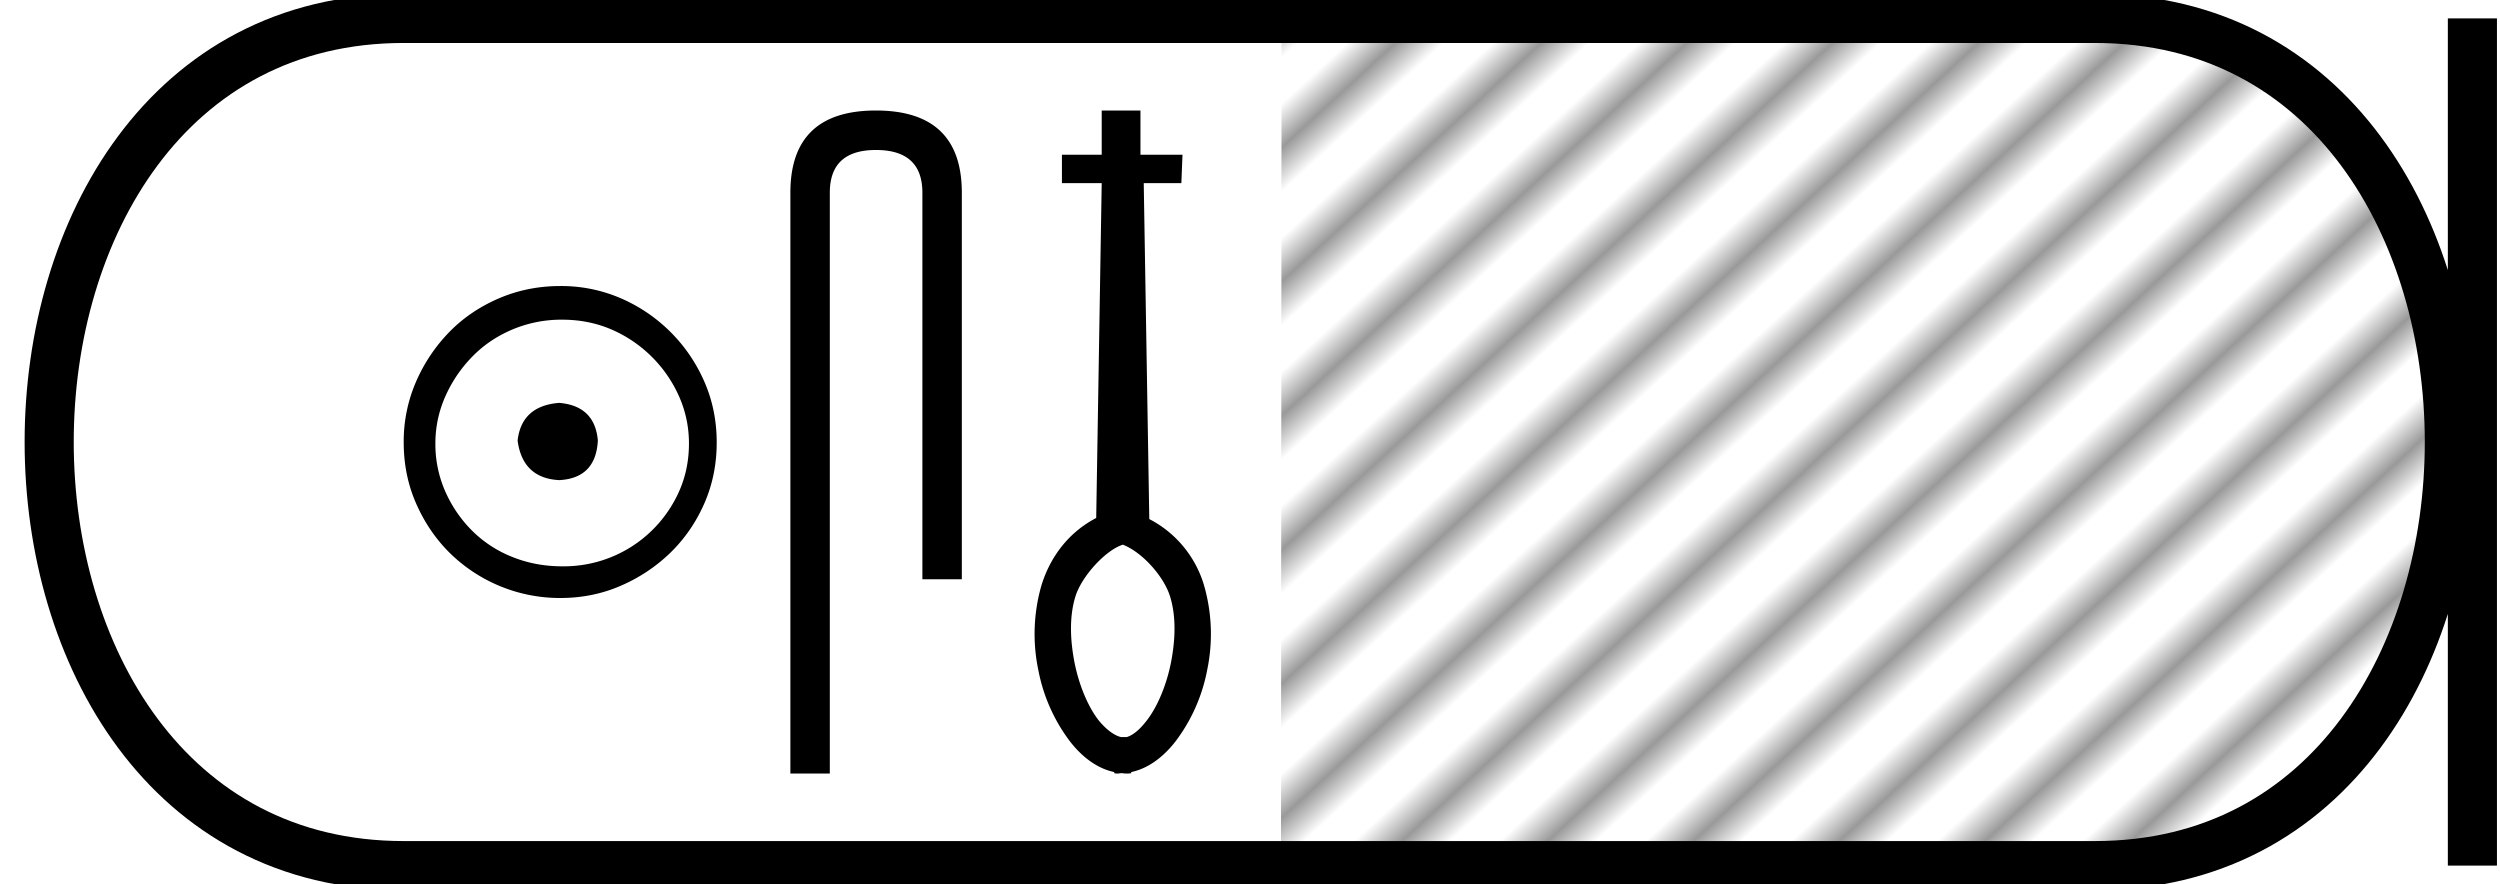 <svg width="50.903" height="18" xmlns:xlink="http://www.w3.org/1999/xlink" xmlns="http://www.w3.org/2000/svg"><defs><pattern xlink:href="#a" id="b" patternTransform="matrix(.453 .493 -5.869 5.395 18.497 1.348)"/><pattern patternUnits="userSpaceOnUse" width="3" height="1" patternTransform="scale(10)" id="a"><path d="M0-.5h1v2H0z"/></pattern></defs><path d="M11.386 8.203c-.51.04-.793.296-.847.767.067.51.35.78.847.806.498-.026.76-.295.787-.806-.04-.47-.303-.726-.787-.767zm.06-1.694c.364 0 .7.068 1.01.202a2.659 2.659 0 011.371 1.361c.134.303.201.622.201.958 0 .35-.067.676-.202.978a2.567 2.567 0 01-2.38 1.523c-.362 0-.702-.064-1.018-.192a2.426 2.426 0 01-.816-.534 2.621 2.621 0 01-.545-.797 2.38 2.38 0 01-.202-.978c0-.336.068-.655.202-.958.134-.302.316-.571.545-.806.228-.236.5-.42.816-.555a2.574 2.574 0 011.019-.202zm-.04-.685c-.443 0-.86.084-1.25.252-.39.168-.726.396-1.008.685a3.36 3.36 0 00-.676 1.009 3.053 3.053 0 00-.252 1.24c0 .444.084.857.252 1.24.168.384.393.716.676.999a3.2 3.2 0 002.258.927c.444 0 .857-.084 1.24-.252a3.36 3.36 0 001.009-.675c.289-.283.518-.615.686-.999.168-.383.252-.796.252-1.24 0-.444-.084-.857-.252-1.24a3.268 3.268 0 00-1.694-1.694 3.053 3.053 0 00-1.24-.252zM17.835 2.25q-1.742 0-1.742 1.674V15.75h.803V3.924q0-.87.939-.87.946 0 .946.87v7.87h.803v-7.87q0-1.674-1.75-1.674zM22.857 11.088c.4.153.837.645.965 1.05.127.406.112.879.022 1.344-.09.458-.27.894-.488 1.18-.15.195-.285.307-.413.345h-.12c-.128-.03-.293-.143-.458-.346-.218-.285-.398-.72-.488-1.179-.09-.465-.105-.938.022-1.344.128-.405.606-.931.958-1.046v-.004zm-.425-8.838v.901h-.81v.578h.81l-.112 6.818c-.578.3-.939.81-1.111 1.359a3.576 3.576 0 00-.068 1.734 3.49 3.49 0 00.646 1.457c.232.3.54.548.9.623v.022c.023.008.046.008.068.008.03 0 .06-.008.09-.008a.532.532 0 00.106.008c.03 0 .052 0 .082-.008v-.022c.36-.075.668-.323.901-.623a3.49 3.49 0 00.646-1.457 3.576 3.576 0 00-.068-1.734 2.228 2.228 0 00-1.111-1.337l-.113-6.84h.766l.023-.578h-.856V2.25h-.789z"/><path d="M8.22.375c-9.625 0-9.625 17.25 0 17.25M8.22.375h34.433M8.22 17.625h34.433M50.341.375v17.25M42.653.375c9.625 0 9.625 17.25 0 17.25" fill="none" stroke="#000"/><path d="M42.653 17.625c10.192.154 8.301-17.16-.037-17.353-4.724-.104-16.522.486-16.522.486l-.012 17.265s4.634-.254 16.571-.398z" opacity=".401" fill="url(#b)"/></svg>